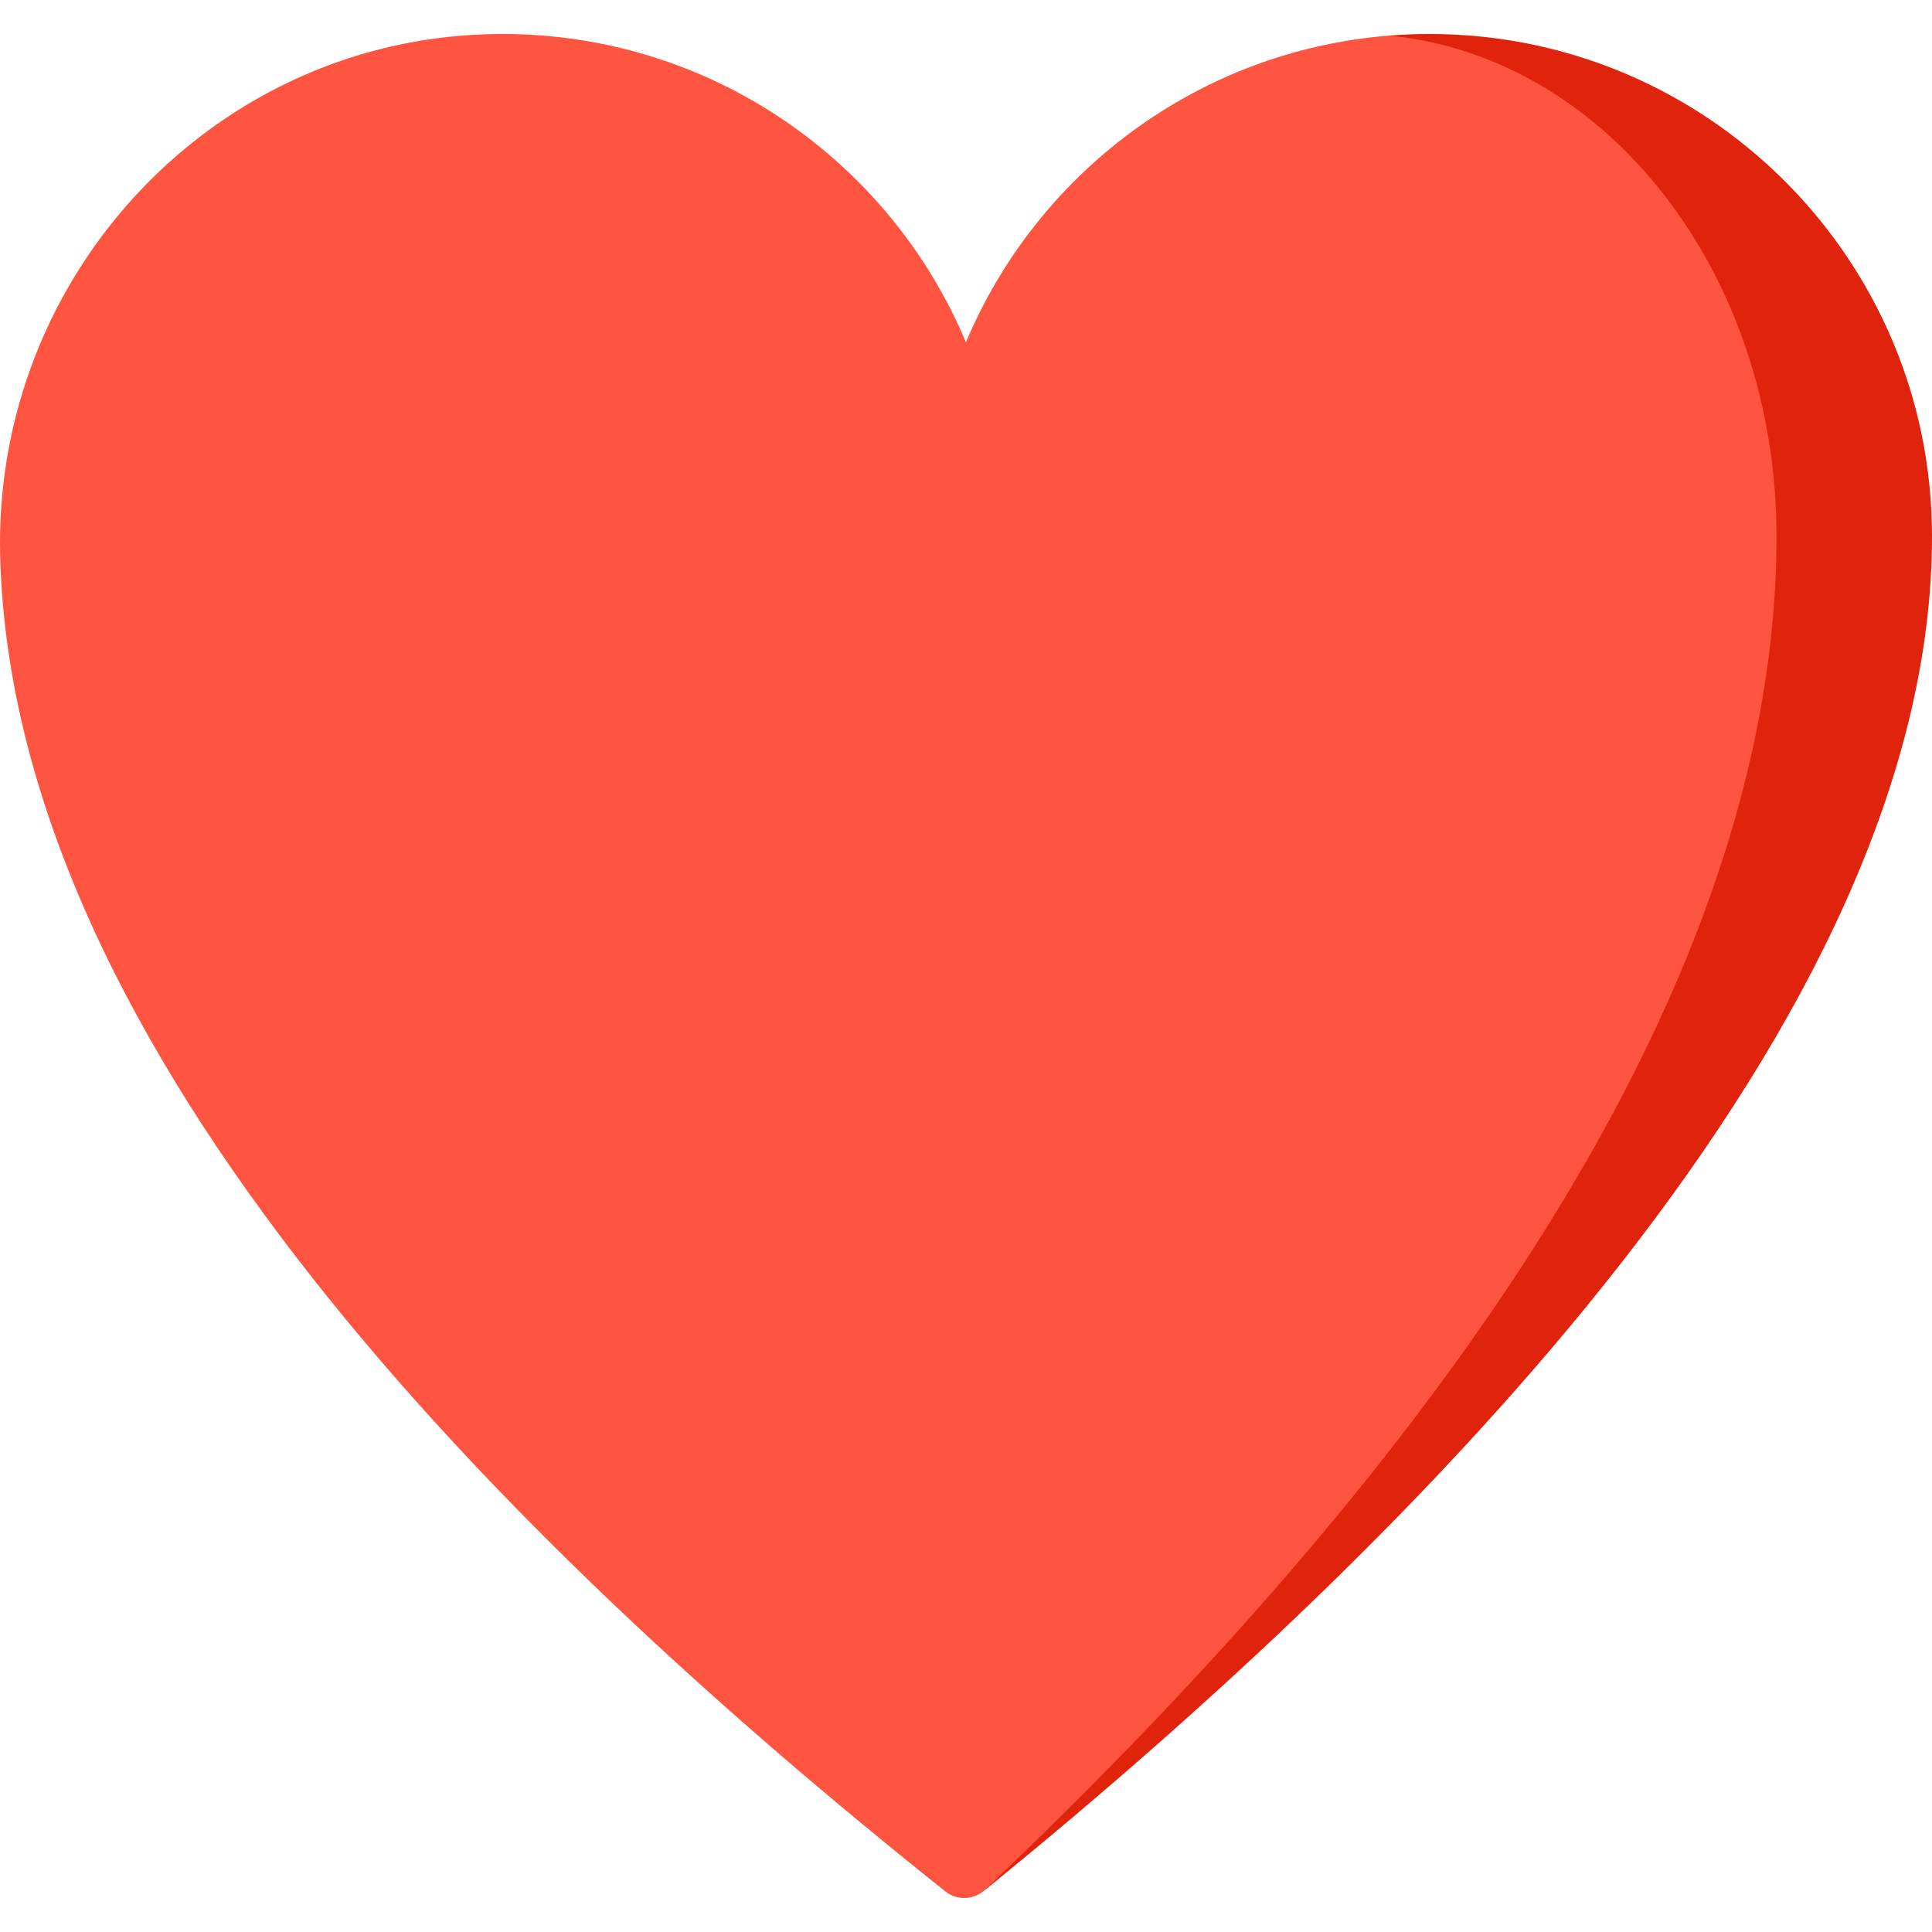 <?xml version="1.0" encoding="iso-8859-1"?>
<!-- Generator: Adobe Illustrator 19.0.0, SVG Export Plug-In . SVG Version: 6.00 Build 0)  -->
<svg version="1.1" id="Capa_1" xmlns="http://www.w3.org/2000/svg" xmlns:xlink="http://www.w3.org/1999/xlink" x="0px" y="0px"
	 viewBox="0 0 512 512" style="enable-background:new 0 0 512 512;" xml:space="preserve">
<path style="fill:#E0230D;" d="M378.843,9.006c-3.626,0-7.212,0.144-10.756,0.433L248.825,492.304
	c-1.679,7.431,6.975,12.818,12.885,8.011C376.766,406.751,512,270.404,512,142.162C512,68.625,452.38,9.006,378.843,9.006z"/>
<path style="fill:#FF5440;" d="M368.087,9.438c57.487,5.471,102.704,62.813,102.704,132.724
	c0,132.682-110.482,264.278-209.747,358.63c-2.896,2.752-7.384,2.947-10.507,0.457C133.713,408.169,3.617,278.688,0.051,147.66
	C-1.993,72.569,57.378,9.359,132.496,9.007c55.575-0.26,103.294,33.534,123.491,81.717C274.79,45.867,317.441,13.487,368.087,9.438z
	"/>
<g>
</g>
<g>
</g>
<g>
</g>
<g>
</g>
<g>
</g>
<g>
</g>
<g>
</g>
<g>
</g>
<g>
</g>
<g>
</g>
<g>
</g>
<g>
</g>
<g>
</g>
<g>
</g>
<g>
</g>
</svg>
